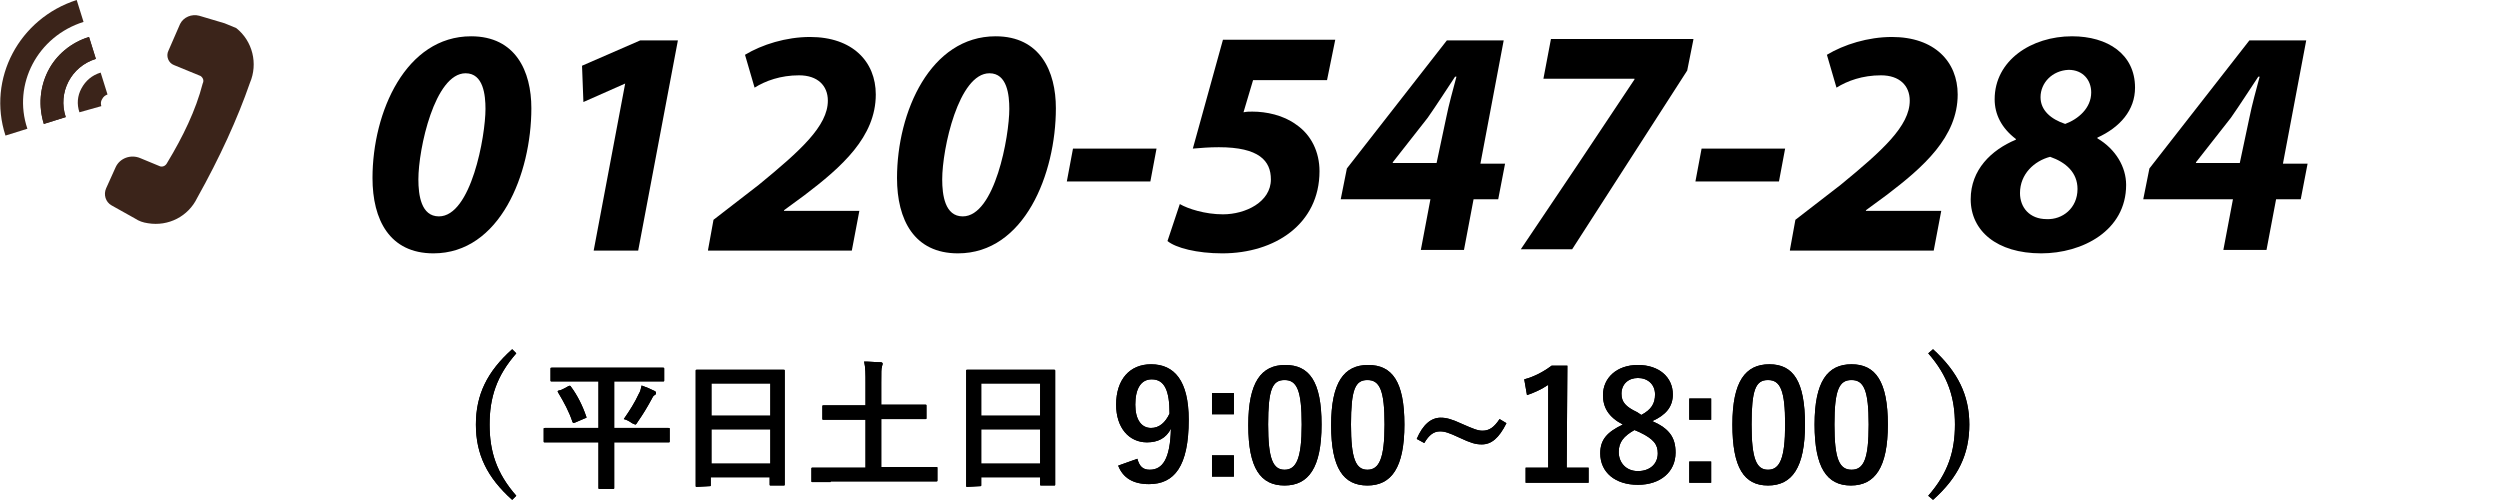 <?xml version="1.0" encoding="utf-8"?>
<!-- Generator: Adobe Illustrator 27.2.0, SVG Export Plug-In . SVG Version: 6.00 Build 0)  -->
<svg version="1.1" id="uuid-aff7f189-c39f-4b64-815d-95a7885ee5f2"
	 xmlns="http://www.w3.org/2000/svg" xmlns:xlink="http://www.w3.org/1999/xlink" x="0px" y="0px" viewBox="0 0 365.1 73"
	 style="enable-background:new 0 0 365.1 73;" xml:space="preserve">
<style type="text/css">
	.st0{fill:#3B241A;}
</style>
<g id="uuid-a5846e07-f486-4165-a47f-1096183457e2">
	<path class="st0" d="M32.8,3.4l-3.7-1.1C28,2,26.8,2.5,26.3,3.5l-1.7,3.9c-0.4,0.8,0,1.8,0.8,2.1l3.9,1.6c0.4,0.3,0.5,0.7,0.3,1.1
		c-1,3.9-2.9,7.8-5.2,11.6c-0.2,0.4-0.6,0.6-1,0.5l-2.9-1.2c-1.4-0.6-3,0-3.6,1.3l-1.4,3.1c-0.4,0.9-0.1,2,0.8,2.5l3.4,1.9
		c0.6,0.4,1.2,0.6,1.9,0.7l0,0c3,0.5,5.9-1,7.2-3.7c3.3-5.9,5.9-11.6,7.7-16.8c1.2-2.8,0.4-6.1-2-8l0,0C33.8,3.8,33.3,3.6,32.8,3.4
		C32.8,3.4,32.8,3.4,32.8,3.4z"/>
	<path class="st0" d="M0.8,19.8C-1.9,11.5,2.8,2.7,11.2,0l1,3.2C5.5,5.3,1.8,12.3,4,18.8C4,18.8,0.8,19.8,0.8,19.8z"/>
	<path class="st0" d="M6.4,18.1c-0.8-2.6-0.6-5.3,0.6-7.7s3.4-4.2,6-5l1,3.2c-3.6,1.1-5.6,4.9-4.4,8.5L6.4,18.1
		C6.4,18.1,6.4,18.1,6.4,18.1z"/>
	<path class="st0" d="M11.6,16.4c-0.4-1.2-0.3-2.4,0.3-3.5s1.5-1.9,2.8-2.3l1,3.2c-0.3,0.1-0.6,0.3-0.8,0.7c-0.2,0.3-0.2,0.7-0.1,1
		L11.6,16.4L11.6,16.4z"/>
	<path class="st0" d="M6.4,18.1c-0.8-2.6-0.6-5.3,0.6-7.7s3.4-4.2,6-5l1,3.2c-3.6,1.1-5.6,4.9-4.4,8.5L6.4,18.1
		C6.4,18.1,6.4,18.1,6.4,18.1z"/>
</g>
<g>
	<g>
		<path d="M75.4,51.6c-2.9,3.3-3.9,6.5-3.9,10.4s1,7.1,3.9,10.4L74.8,73c-3.7-3.3-5.3-6.7-5.3-11s1.6-7.7,5.3-11L75.4,51.6
			L75.4,51.6z"/>
		<path d="M82.2,64.6c-1.8,0-2.4,0-2.6,0c-0.2,0-0.2,0-0.2-0.2v-1.7c0-0.2,0-0.2,0.2-0.2c0.1,0,0.8,0,2.6,0h5.2v-6.8h-4
			c-1.9,0-2.6,0-2.8,0c-0.2,0-0.2,0-0.2-0.2v-1.6c0-0.2,0-0.2,0.2-0.2c0.1,0,0.8,0,2.8,0h10.6c1.9,0,2.6,0,2.8,0
			c0.2,0,0.2,0,0.2,0.2v1.6c0,0.2,0,0.2-0.2,0.2c-0.1,0-0.8,0-2.8,0h-4.3v6.8h5.3c1.8,0,2.4,0,2.6,0c0.2,0,0.2,0,0.2,0.2v1.7
			c0,0.2,0,0.2-0.2,0.2c-0.1,0-0.8,0-2.6,0h-5.3V69c0,1.4,0,2,0,2.2c0,0.2,0,0.2-0.2,0.2h-1.9c-0.2,0-0.2,0-0.2-0.2
			c0-0.1,0-0.8,0-2.2v-4.4H82.2L82.2,64.6z M83,56.4c0.2-0.1,0.3-0.1,0.4,0.1c0.9,1.2,1.7,2.8,2.2,4.3c0.1,0.2,0.1,0.2-0.2,0.3
			l-1.4,0.6c-0.3,0.1-0.3,0.1-0.4-0.1c-0.5-1.5-1.2-2.8-2.1-4.3c-0.1-0.2-0.1-0.2,0.2-0.3C81.8,57.1,83,56.4,83,56.4z M93.3,57.5
			c0.2-0.3,0.3-0.7,0.4-1.2c0.6,0.2,1.3,0.5,1.9,0.8c0.2,0.1,0.2,0.2,0.2,0.3s0,0.2-0.2,0.3c-0.2,0.1-0.3,0.3-0.5,0.7
			c-0.6,1.1-1.2,2.1-1.9,3.1C93,61.8,92.9,62,92.8,62c-0.1,0-0.2-0.1-0.5-0.2c-0.4-0.3-0.8-0.5-1.2-0.6C92,59.9,92.7,58.8,93.3,57.5
			L93.3,57.5z"/>
		<path d="M101.8,71.1c-0.2,0-0.2,0-0.2-0.2c0-0.1,0-1.3,0-7.3v-4c0-4,0-5.2,0-5.4c0-0.2,0-0.2,0.2-0.2c0.1,0,0.8,0,2.8,0h7
			c2,0,2.7,0,2.8,0c0.2,0,0.2,0,0.2,0.2c0,0.1,0,1.4,0,4.7v4.6c0,5.9,0,7.1,0,7.2c0,0.2,0,0.2-0.2,0.2h-1.8c-0.2,0-0.2,0-0.2-0.2v-1
			h-8.6v1.1c0,0.2,0,0.2-0.2,0.2L101.8,71.1L101.8,71.1z M103.9,60.7h8.6v-4.7h-8.6V60.7z M112.5,67.7v-5h-8.6v5H112.5z"/>
		<path d="M121.3,70.4c-1.8,0-2.4,0-2.6,0c-0.2,0-0.2,0-0.2-0.2v-1.7c0-0.2,0-0.2,0.2-0.2c0.1,0,0.7,0,2.6,0h5.1v-7h-3.3
			c-2,0-2.7,0-2.8,0c-0.2,0-0.2,0-0.2-0.2v-1.7c0-0.2,0-0.2,0.2-0.2c0.1,0,0.8,0,2.8,0h3.3V56c0-1.4,0-2.3-0.2-3.2
			c0.8,0,1.7,0.1,2.4,0.1c0.2,0,0.3,0.1,0.3,0.2c0,0.2-0.1,0.3-0.1,0.5c-0.1,0.2-0.1,0.7-0.1,2.3v3.2h3.6c2,0,2.7,0,2.8,0
			c0.2,0,0.2,0,0.2,0.2v1.7c0,0.2,0,0.2-0.2,0.2c-0.1,0-0.8,0-2.8,0h-3.6v7h5.4c1.8,0,2.4,0,2.6,0c0.2,0,0.2,0,0.2,0.2v1.7
			c0,0.2,0,0.2-0.2,0.2c-0.1,0-0.7,0-2.6,0H121.3L121.3,70.4z"/>
		<path d="M141.3,71.1c-0.2,0-0.2,0-0.2-0.2c0-0.1,0-1.3,0-7.3v-4c0-4,0-5.2,0-5.4c0-0.2,0-0.2,0.2-0.2c0.1,0,0.8,0,2.8,0h7
			c2,0,2.7,0,2.8,0c0.2,0,0.2,0,0.2,0.2c0,0.1,0,1.4,0,4.7v4.6c0,5.9,0,7.1,0,7.2c0,0.2,0,0.2-0.2,0.2h-1.8c-0.2,0-0.2,0-0.2-0.2v-1
			h-8.6v1.1c0,0.2,0,0.2-0.2,0.2L141.3,71.1L141.3,71.1z M143.3,60.7h8.6v-4.7h-8.6V60.7z M151.9,67.7v-5h-8.6v5H151.9z"/>
		<path d="M166.1,67c0.3,1.1,0.8,1.6,1.8,1.6c1.9,0,3-1.6,3.1-6c-0.7,1.4-1.9,2-3.5,2c-2.6,0-4.5-2.1-4.5-5.5c0-3.7,2-5.9,5.1-5.9
			c3.4,0,5.5,2.4,5.5,8.1c0,6.8-2.1,9.4-5.8,9.4c-2.3,0-3.8-0.9-4.5-2.7L166.1,67L166.1,67z M168.2,55.4c-1.6,0-2.4,1.4-2.4,3.7
			c0,2.2,0.9,3.4,2.3,3.4c1.2,0,2.1-0.8,2.7-2.1C170.8,57.1,170.1,55.4,168.2,55.4L168.2,55.4z"/>
		<path d="M180.2,60.5H177v-3.1h3.2V60.5z M180.2,69.6H177v-3.1h3.2V69.6z"/>
		<path d="M193,62c0,6.3-1.9,8.9-5.4,8.9s-5.3-2.5-5.3-8.8s1.9-8.8,5.4-8.8S193,55.7,193,62L193,62z M185.2,62c0,5,0.7,6.6,2.4,6.6
			s2.5-1.6,2.5-6.6s-0.7-6.5-2.5-6.5S185.2,56.9,185.2,62L185.2,62z"/>
		<path d="M205.1,62c0,6.3-1.9,8.9-5.4,8.9s-5.3-2.5-5.3-8.8s1.9-8.8,5.4-8.8S205.1,55.7,205.1,62L205.1,62z M197.3,62
			c0,5,0.7,6.6,2.4,6.6s2.5-1.6,2.5-6.6s-0.7-6.5-2.5-6.5S197.3,56.9,197.3,62L197.3,62z"/>
		<path d="M220,61.8c-1.1,2.2-2.2,3.1-3.6,3.1c-0.9,0-1.6-0.2-3.3-1c-1.5-0.7-2.1-0.9-2.8-0.9c-0.9,0-1.6,0.5-2.3,1.7l-1.1-0.6
			c0.9-2.1,2.1-3.1,3.5-3.1c0.8,0,1.6,0.2,3.1,0.9c1.6,0.7,2.3,1,3,1c1,0,1.7-0.5,2.5-1.7L220,61.8L220,61.8z"/>
		<path d="M228.8,68.3h3.2v2.2h-9.2v-2.2h3.3V56.2c-0.9,0.6-1.9,1.1-3.1,1.5l-0.4-2.3c1.5-0.4,2.8-1.1,4-2h2.3L228.8,68.3
			L228.8,68.3z"/>
		<path d="M244.7,66.1c0,2.8-2.2,4.7-5.5,4.7s-5.5-1.8-5.5-4.6c0-2,1-3.1,3.3-4.2c-2.1-1.1-2.9-2.5-2.9-4.3c0-2.5,2-4.4,5.1-4.4
			s5.1,1.8,5.1,4.3c0,1.8-1,3-3,3.9C243.8,62.6,244.7,63.9,244.7,66.1L244.7,66.1z M238.7,62.8c-1.6,0.9-2.3,1.8-2.3,3.2
			c0,1.6,1.1,2.8,2.8,2.8s2.9-1,2.9-2.6c0-1.3-0.6-2.1-2.7-3.1L238.7,62.8L238.7,62.8z M239.7,60.6c1.5-0.8,2-1.7,2-3
			c0-1.5-1.1-2.4-2.5-2.4s-2.4,0.9-2.4,2.3c0,1.2,0.6,1.9,2.3,2.7L239.7,60.6L239.7,60.6z"/>
		<path d="M249.9,61.3h-3.2v-3.1h3.2V61.3z M249.9,70.5h-3.2v-3.1h3.2V70.5z"/>
		<path d="M263.6,62c0,6.3-1.9,8.9-5.4,8.9S253,68.3,253,62s1.9-8.8,5.4-8.8S263.6,55.7,263.6,62L263.6,62z M255.8,62
			c0,5,0.7,6.6,2.4,6.6s2.5-1.6,2.5-6.6s-0.7-6.5-2.5-6.5S255.8,56.9,255.8,62z"/>
		<path d="M275.7,62c0,6.3-1.9,8.9-5.4,8.9S265,68.3,265,62s1.9-8.8,5.4-8.8S275.7,55.7,275.7,62L275.7,62z M267.9,62
			c0,5,0.7,6.6,2.5,6.6s2.5-1.6,2.5-6.6s-0.7-6.5-2.5-6.5S267.9,56.9,267.9,62L267.9,62z"/>
		<path d="M282.3,51c3.6,3.3,5.3,6.7,5.3,11s-1.6,7.7-5.3,11l-0.7-0.6c2.9-3.3,3.9-6.5,3.9-10.4s-1-7.1-3.9-10.4L282.3,51L282.3,51z
			"/>
	</g>
	<g>
		<path d="M75.4,51.6c-2.9,3.3-3.9,6.5-3.9,10.4s1,7.1,3.9,10.4L74.8,73c-3.7-3.3-5.3-6.7-5.3-11s1.6-7.7,5.3-11L75.4,51.6
			L75.4,51.6z"/>
		<path d="M82.2,64.6c-1.8,0-2.4,0-2.6,0c-0.2,0-0.2,0-0.2-0.2v-1.7c0-0.2,0-0.2,0.2-0.2c0.1,0,0.8,0,2.6,0h5.2v-6.8h-4
			c-1.9,0-2.6,0-2.8,0c-0.2,0-0.2,0-0.2-0.2v-1.6c0-0.2,0-0.2,0.2-0.2c0.1,0,0.8,0,2.8,0h10.6c1.9,0,2.6,0,2.8,0
			c0.2,0,0.2,0,0.2,0.2v1.6c0,0.2,0,0.2-0.2,0.2c-0.1,0-0.8,0-2.8,0h-4.3v6.8h5.3c1.8,0,2.4,0,2.6,0c0.2,0,0.2,0,0.2,0.2v1.7
			c0,0.2,0,0.2-0.2,0.2c-0.1,0-0.8,0-2.6,0h-5.3V69c0,1.4,0,2,0,2.2c0,0.2,0,0.2-0.2,0.2h-1.9c-0.2,0-0.2,0-0.2-0.2
			c0-0.1,0-0.8,0-2.2v-4.4H82.2L82.2,64.6z M83,56.4c0.2-0.1,0.3-0.1,0.4,0.1c0.9,1.2,1.7,2.8,2.2,4.3c0.1,0.2,0.1,0.2-0.2,0.3
			l-1.4,0.6c-0.3,0.1-0.3,0.1-0.4-0.1c-0.5-1.5-1.2-2.8-2.1-4.3c-0.1-0.2-0.1-0.2,0.2-0.3C81.8,57.1,83,56.4,83,56.4z M93.3,57.5
			c0.2-0.3,0.3-0.7,0.4-1.2c0.6,0.2,1.3,0.5,1.9,0.8c0.2,0.1,0.2,0.2,0.2,0.3s0,0.2-0.2,0.3c-0.2,0.1-0.3,0.3-0.5,0.7
			c-0.6,1.1-1.2,2.1-1.9,3.1C93,61.8,92.9,62,92.8,62c-0.1,0-0.2-0.1-0.5-0.2c-0.4-0.3-0.8-0.5-1.2-0.6C92,59.9,92.7,58.8,93.3,57.5
			L93.3,57.5z"/>
		<path d="M101.8,71.1c-0.2,0-0.2,0-0.2-0.2c0-0.1,0-1.3,0-7.3v-4c0-4,0-5.2,0-5.4c0-0.2,0-0.2,0.2-0.2c0.1,0,0.8,0,2.8,0h7
			c2,0,2.7,0,2.8,0c0.2,0,0.2,0,0.2,0.2c0,0.1,0,1.4,0,4.7v4.6c0,5.9,0,7.1,0,7.2c0,0.2,0,0.2-0.2,0.2h-1.8c-0.2,0-0.2,0-0.2-0.2v-1
			h-8.6v1.1c0,0.2,0,0.2-0.2,0.2L101.8,71.1L101.8,71.1z M103.9,60.7h8.6v-4.7h-8.6V60.7z M112.5,67.7v-5h-8.6v5H112.5z"/>
		<path d="M121.3,70.4c-1.8,0-2.4,0-2.6,0c-0.2,0-0.2,0-0.2-0.2v-1.7c0-0.2,0-0.2,0.2-0.2c0.1,0,0.7,0,2.6,0h5.1v-7h-3.3
			c-2,0-2.7,0-2.8,0c-0.2,0-0.2,0-0.2-0.2v-1.7c0-0.2,0-0.2,0.2-0.2c0.1,0,0.8,0,2.8,0h3.3V56c0-1.4,0-2.3-0.2-3.2
			c0.8,0,1.7,0.1,2.4,0.1c0.2,0,0.3,0.1,0.3,0.2c0,0.2-0.1,0.3-0.1,0.5c-0.1,0.2-0.1,0.7-0.1,2.3v3.2h3.6c2,0,2.7,0,2.8,0
			c0.2,0,0.2,0,0.2,0.2v1.7c0,0.2,0,0.2-0.2,0.2c-0.1,0-0.8,0-2.8,0h-3.6v7h5.4c1.8,0,2.4,0,2.6,0c0.2,0,0.2,0,0.2,0.2v1.7
			c0,0.2,0,0.2-0.2,0.2c-0.1,0-0.7,0-2.6,0H121.3L121.3,70.4z"/>
		<path d="M141.3,71.1c-0.2,0-0.2,0-0.2-0.2c0-0.1,0-1.3,0-7.3v-4c0-4,0-5.2,0-5.4c0-0.2,0-0.2,0.2-0.2c0.1,0,0.8,0,2.8,0h7
			c2,0,2.7,0,2.8,0c0.2,0,0.2,0,0.2,0.2c0,0.1,0,1.4,0,4.7v4.6c0,5.9,0,7.1,0,7.2c0,0.2,0,0.2-0.2,0.2h-1.8c-0.2,0-0.2,0-0.2-0.2v-1
			h-8.6v1.1c0,0.2,0,0.2-0.2,0.2L141.3,71.1L141.3,71.1z M143.3,60.7h8.6v-4.7h-8.6V60.7z M151.9,67.7v-5h-8.6v5H151.9z"/>
		<path d="M166.1,67c0.3,1.1,0.8,1.6,1.8,1.6c1.9,0,3-1.6,3.1-6c-0.7,1.4-1.9,2-3.5,2c-2.6,0-4.5-2.1-4.5-5.5c0-3.7,2-5.9,5.1-5.9
			c3.4,0,5.5,2.4,5.5,8.1c0,6.8-2.1,9.4-5.8,9.4c-2.3,0-3.8-0.9-4.5-2.7L166.1,67L166.1,67z M168.2,55.4c-1.6,0-2.4,1.4-2.4,3.7
			c0,2.2,0.9,3.4,2.3,3.4c1.2,0,2.1-0.8,2.7-2.1C170.8,57.1,170.1,55.4,168.2,55.4L168.2,55.4z"/>
		<path d="M180.2,60.5H177v-3.1h3.2V60.5z M180.2,69.6H177v-3.1h3.2V69.6z"/>
		<path d="M193,62c0,6.3-1.9,8.9-5.4,8.9s-5.3-2.5-5.3-8.8s1.9-8.8,5.4-8.8S193,55.7,193,62L193,62z M185.2,62c0,5,0.7,6.6,2.4,6.6
			s2.5-1.6,2.5-6.6s-0.7-6.5-2.5-6.5S185.2,56.9,185.2,62L185.2,62z"/>
		<path d="M205.1,62c0,6.3-1.9,8.9-5.4,8.9s-5.3-2.5-5.3-8.8s1.9-8.8,5.4-8.8S205.1,55.7,205.1,62L205.1,62z M197.3,62
			c0,5,0.7,6.6,2.4,6.6s2.5-1.6,2.5-6.6s-0.7-6.5-2.5-6.5S197.3,56.9,197.3,62L197.3,62z"/>
		<path d="M220,61.8c-1.1,2.2-2.2,3.1-3.6,3.1c-0.9,0-1.6-0.2-3.3-1c-1.5-0.7-2.1-0.9-2.8-0.9c-0.9,0-1.6,0.5-2.3,1.7l-1.1-0.6
			c0.9-2.1,2.1-3.1,3.5-3.1c0.8,0,1.6,0.2,3.1,0.9c1.6,0.7,2.3,1,3,1c1,0,1.7-0.5,2.5-1.7L220,61.8L220,61.8z"/>
		<path d="M228.8,68.3h3.2v2.2h-9.2v-2.2h3.3V56.2c-0.9,0.6-1.9,1.1-3.1,1.5l-0.4-2.3c1.5-0.4,2.8-1.1,4-2h2.3L228.8,68.3
			L228.8,68.3z"/>
		<path d="M244.7,66.1c0,2.8-2.2,4.7-5.5,4.7s-5.5-1.8-5.5-4.6c0-2,1-3.1,3.3-4.2c-2.1-1.1-2.9-2.5-2.9-4.3c0-2.5,2-4.4,5.1-4.4
			s5.1,1.8,5.1,4.3c0,1.8-1,3-3,3.9C243.8,62.6,244.7,63.9,244.7,66.1L244.7,66.1z M238.7,62.8c-1.6,0.9-2.3,1.8-2.3,3.2
			c0,1.6,1.1,2.8,2.8,2.8s2.9-1,2.9-2.6c0-1.3-0.6-2.1-2.7-3.1L238.7,62.8L238.7,62.8z M239.7,60.6c1.5-0.8,2-1.7,2-3
			c0-1.5-1.1-2.4-2.5-2.4s-2.4,0.9-2.4,2.3c0,1.2,0.6,1.9,2.3,2.7L239.7,60.6L239.7,60.6z"/>
		<path d="M249.9,61.3h-3.2v-3.1h3.2V61.3z M249.9,70.5h-3.2v-3.1h3.2V70.5z"/>
		<path d="M263.6,62c0,6.3-1.9,8.9-5.4,8.9S253,68.3,253,62s1.9-8.8,5.4-8.8S263.6,55.7,263.6,62L263.6,62z M255.8,62
			c0,5,0.7,6.6,2.4,6.6s2.5-1.6,2.5-6.6s-0.7-6.5-2.5-6.5S255.8,56.9,255.8,62z"/>
		<path d="M275.7,62c0,6.3-1.9,8.9-5.4,8.9S265,68.3,265,62s1.9-8.8,5.4-8.8S275.7,55.7,275.7,62L275.7,62z M267.9,62
			c0,5,0.7,6.6,2.5,6.6s2.5-1.6,2.5-6.6s-0.7-6.5-2.5-6.5S267.9,56.9,267.9,62L267.9,62z"/>
		<path d="M282.3,51c3.6,3.3,5.3,6.7,5.3,11s-1.6,7.7-5.3,11l-0.7-0.6c2.9-3.3,3.9-6.5,3.9-10.4s-1-7.1-3.9-10.4L282.3,51L282.3,51z
			"/>
	</g>
</g>
<g>
	<g>
		<path d="M77.6,15.8C77.6,25.4,73,37,63.3,37c-6.4,0-8.9-4.9-8.9-11c0-9.7,4.9-20.7,14.4-20.7C75.3,5.3,77.6,10.4,77.6,15.8z
			 M61.1,26.2c0,2.3,0.4,5.4,3,5.4c4.7,0,6.8-11.7,6.8-15.7c0-2-0.3-5.2-2.9-5.2C63.5,10.7,61.1,21.7,61.1,26.2z"/>
		<path d="M91.3,12.2L91.3,12.2l-6.1,2.7l-0.2-5.3l8.5-3.7H99l-5.8,30.7h-6.5L91.3,12.2z"/>
		<path d="M103.4,36.5l0.8-4.4l6.6-5.1c6.1-5,10.1-8.6,10.1-12.3c0-2.2-1.5-3.7-4.2-3.7c-2.7,0-4.9,0.8-6.5,1.8L108.8,8
			c2.5-1.5,6-2.6,9.5-2.6c6.2,0,9.6,3.6,9.6,8.4c0,6.2-5,10.6-10.4,14.7l-3,2.2l0,0.1h11l-1.1,5.8H103.4z"/>
		<path d="M154.2,15.8c0,9.6-4.6,21.2-14.3,21.2c-6.4,0-8.9-4.9-8.9-11c0-9.7,4.9-20.7,14.4-20.7C151.9,5.3,154.2,10.4,154.2,15.8z
			 M137.6,26.2c0,2.3,0.4,5.4,3,5.4c4.7,0,6.8-11.7,6.8-15.7c0-2-0.3-5.2-2.9-5.2C140,10.7,137.6,21.7,137.6,26.2z"/>
		<path d="M168.9,21.7l-0.9,4.8h-12.2l0.9-4.8H168.9z"/>
		<path d="M193.8,11.7h-10.8l-1.4,4.7c0.5-0.1,0.8-0.1,1.3-0.1c2,0,4.5,0.5,6.4,1.9c2.2,1.5,3.4,4,3.4,6.8c0,7.7-6.5,12-14.2,12
			c-3.7,0-6.8-0.8-8-1.8l1.8-5.4c1.2,0.7,3.7,1.5,6.3,1.5c3.3,0,7-1.8,7-5.1c0-2.7-1.7-4.7-7.6-4.7c-1.5,0-2.5,0.1-3.8,0.2l4.4-15.9
			h16.4L193.8,11.7z"/>
		<path d="M207.5,36.5l1.4-7.4h-13.1l0.9-4.5l14.6-18.7h8.3l-3.4,18h3.6l-1,5.2h-3.6l-1.4,7.4H207.5z M209.8,23.8l1.4-6.6
			c0.4-2,1-4.1,1.5-6l-0.2,0c-1.4,2.1-2.6,4-4,6l-5.1,6.5l0,0.1H209.8z"/>
		<path d="M247.3,5.8l-0.9,4.5c-5.6,8.7-11.2,17.4-16.8,26.1h-7.5c5.6-8.3,11.1-16.5,16.6-24.8l0-0.1h-13.3l1.1-5.8H247.3z"/>
		<path d="M260.7,21.7l-0.9,4.8h-12.2l0.9-4.8H260.7z"/>
		<path d="M261.4,36.5l0.8-4.4l6.6-5.1c6.1-5,10.1-8.6,10.1-12.3c0-2.2-1.5-3.7-4.2-3.7c-2.7,0-4.9,0.8-6.5,1.8L266.8,8
			c2.5-1.5,6-2.6,9.5-2.6c6.2,0,9.6,3.6,9.6,8.4c0,6.2-5,10.6-10.4,14.7l-3,2.2l0,0.1h11l-1.1,5.8H261.4z"/>
		<path d="M311.8,12.8c0,3.3-2.2,5.8-5.5,7.3l0,0.1c2.7,1.6,4.2,4.2,4.2,6.8c0,6.7-6.4,10-12.4,10c-6.5,0-10.3-3.3-10.3-7.9
			c0-4.3,3-7.2,6.6-8.7l0-0.1c-2.1-1.6-3.1-3.6-3.1-5.8c0-5.7,5.4-9.2,11.3-9.2C307.8,5.3,311.8,7.9,311.8,12.8z M303.4,27.6
			c0-2.4-1.7-3.9-4-4.7c-2.3,0.6-4.4,2.5-4.4,5.3c0,2.1,1.4,3.8,3.9,3.8C301.2,32.1,303.4,30.4,303.4,27.6z M298,14.2
			c0,1.9,1.5,3.2,3.6,3.9c1.9-0.7,3.8-2.3,3.8-4.6c0-1.8-1.2-3.3-3.3-3.3C299.7,10.3,298,12.1,298,14.2z"/>
		<path d="M324.7,36.5l1.4-7.4H313l0.9-4.5l14.6-18.7h8.3l-3.4,18h3.6l-1,5.2h-3.6l-1.4,7.4H324.7z M327.1,23.8l1.4-6.6
			c0.4-2,1-4.1,1.5-6l-0.2,0c-1.4,2.1-2.6,4-4,6l-5.1,6.5l0,0.1H327.1z"/>
	</g>
</g>
</svg>
